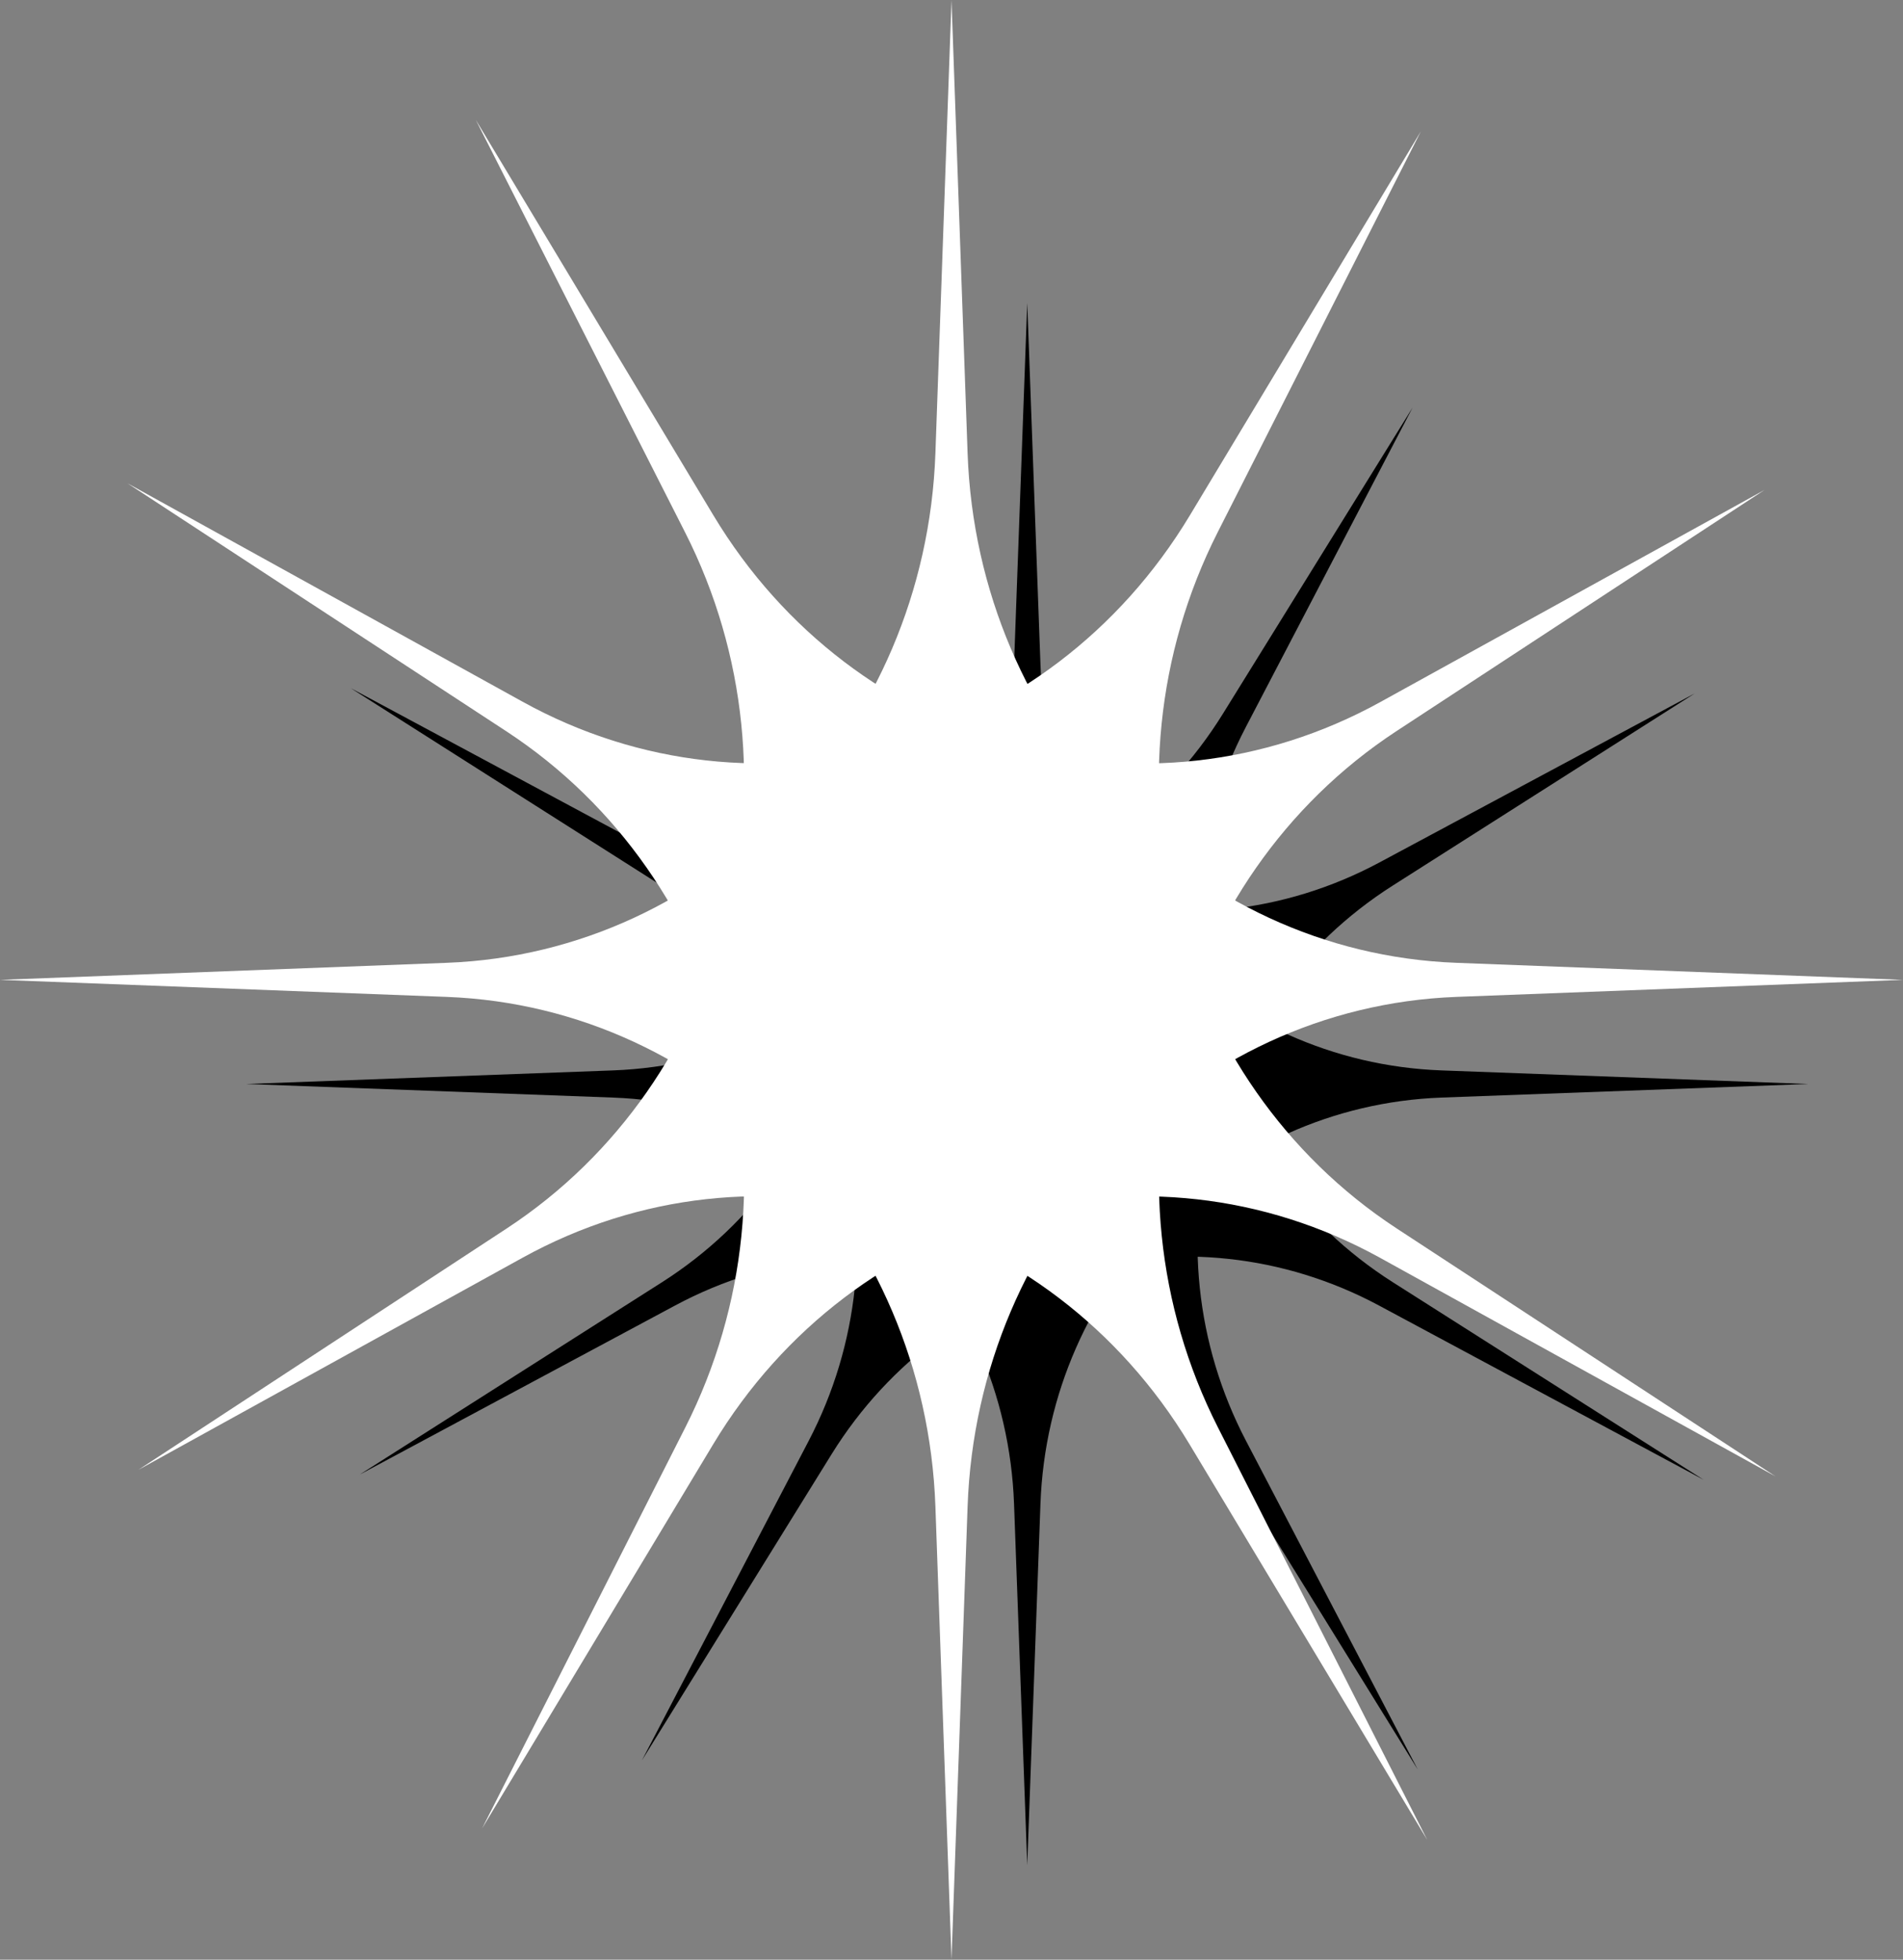 <svg width="402" height="414" viewBox="0 0 402 414" fill="none" xmlns="http://www.w3.org/2000/svg">
<rect x="0" y="0" width="402" height="414" fill="#808080" stroke="none"/>
<path d="M217 64L219.79 140.303C221.497 186.985 258.455 224.423 304.516 226.13L382 229L304.516 231.87C258.455 233.577 221.497 271.015 219.79 317.697L217 394L214.21 317.697C212.503 271.015 175.545 233.577 129.484 231.87L52 229L129.484 226.13C175.545 224.423 212.503 186.985 214.21 140.303L217 64Z" fill="black"/>
<path d="M298.4 86.106L263.173 153.6C241.622 194.893 255.159 246.044 294.207 270.863L359.894 312.615L291.375 275.835C250.643 253.971 200.168 267.665 175.659 307.227L135.6 371.894L170.827 304.4C192.378 263.107 178.841 211.956 139.793 187.136L74.106 145.385L142.625 182.165C183.357 204.029 233.832 190.335 258.341 150.772L298.4 86.106Z" fill="black"/>
<path d="M357.989 146.5L294.185 187.101C255.149 211.94 241.638 263.098 263.21 304.38L299.5 373.825L258.305 307.25C233.817 267.675 183.348 253.955 142.606 275.797L76.011 311.5L139.815 270.899C178.851 246.06 192.362 194.902 170.79 153.62L134.5 84.175L175.695 150.75C200.183 190.325 250.652 204.045 291.394 182.203L357.989 146.5Z" fill="black"/>
<path d="M201 0L204.399 95.726C206.479 154.291 251.5 201.258 307.61 203.399L402 207L307.61 210.601C251.5 212.742 206.479 259.709 204.399 318.274L201 414L197.601 318.274C195.521 259.709 150.5 212.742 94.39 210.601L0 207L94.39 203.399C150.5 201.258 195.521 154.291 197.601 95.726L201 0Z" fill="white"/>
<path d="M300.16 27.733L257.248 112.408C230.994 164.211 247.485 228.383 295.052 259.519L375.071 311.898L291.602 265.756C241.984 238.327 180.495 255.507 150.64 305.14L101.84 386.267L144.752 301.592C171.006 249.788 154.515 185.617 106.948 154.48L26.929 102.101L110.398 148.243C160.016 175.672 221.505 158.493 251.36 108.86L300.16 27.733Z" fill="white"/>
<path d="M372.75 103.5L295.025 154.435C247.473 185.598 231.014 249.778 257.293 301.567L301.5 388.69L251.317 305.168C221.486 255.519 160.006 238.307 110.374 265.71L29.25 310.5L106.975 259.565C154.527 228.402 170.986 164.222 144.707 112.433L100.5 25.31L150.683 108.832C180.514 158.481 241.994 175.693 291.626 148.29L372.75 103.5Z" fill="white"/>
</svg>

